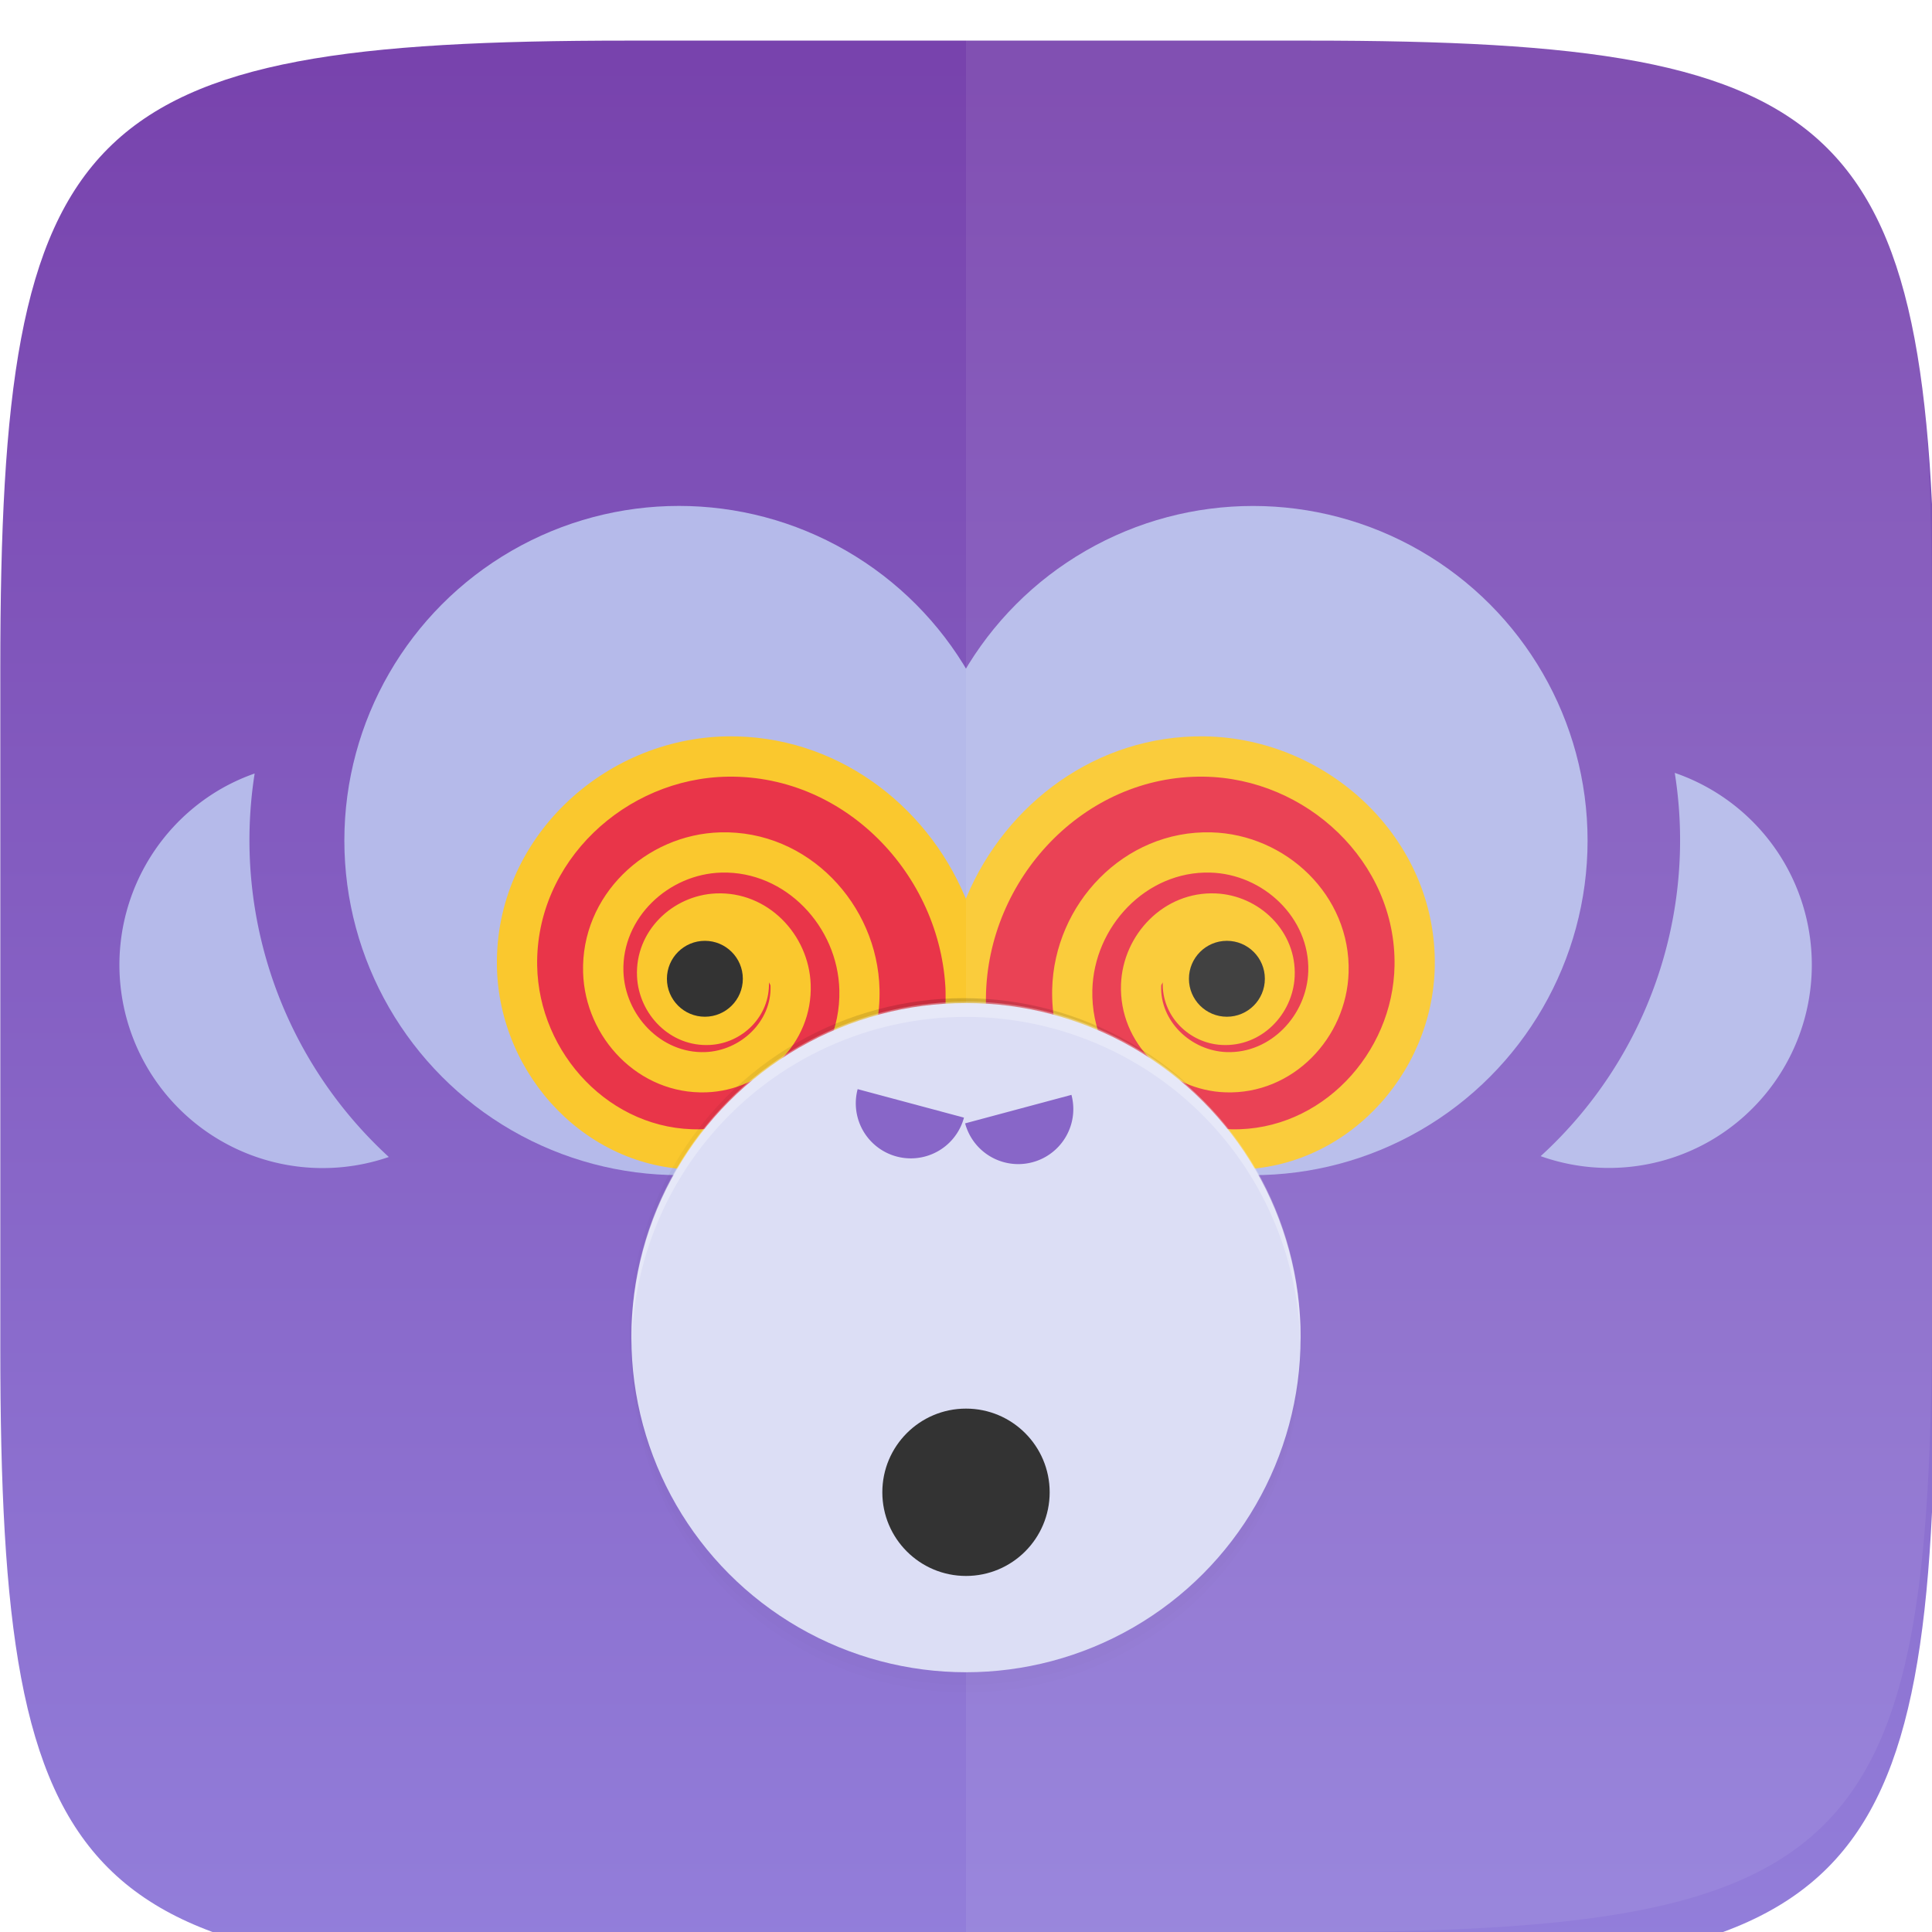 <?xml version="1.0" encoding="UTF-8" standalone="no"?>
<!-- Created with Inkscape (http://www.inkscape.org/) -->

<svg
   xmlns:dc="http://purl.org/dc/elements/1.1/"
   xmlns:cc="http://creativecommons.org/ns#"
   xmlns:rdf="http://www.w3.org/1999/02/22-rdf-syntax-ns#"
   xmlns:svg="http://www.w3.org/2000/svg"
   xmlns="http://www.w3.org/2000/svg"
   xmlns:xlink="http://www.w3.org/1999/xlink"
   xmlns:sodipodi="http://sodipodi.sourceforge.net/DTD/sodipodi-0.dtd"
   xmlns:inkscape="http://www.inkscape.org/namespaces/inkscape"
   width="25.4mm"
   height="25.4mm"
   viewBox="0 0 25.4 25.4"
   id="svg4249"
   version="1.1"
   inkscape:version="0.91+devel r"
   sodipodi:docname="chaos-monkey_colours_squircle.svg">
  <defs
     id="defs4251">
    <linearGradient
       inkscape:collect="always"
       id="linearGradient4210">
      <stop
         style="stop-color:#000000;stop-opacity:1;"
         offset="0"
         id="stop4212" />
      <stop
         style="stop-color:#000000;stop-opacity:0;"
         offset="1"
         id="stop4214" />
    </linearGradient>
    <linearGradient
       inkscape:collect="always"
       id="linearGradient4173">
      <stop
         style="stop-color:#6b3c2b;stop-opacity:1"
         offset="0"
         id="stop4175" />
      <stop
         style="stop-color:#a95d40;stop-opacity:1"
         offset="1"
         id="stop4177" />
    </linearGradient>
    <filter
       style="color-interpolation-filters:sRGB"
       inkscape:label="Inner Shadow"
       id="filter1121">
      <feFlood
         flood-opacity="0.6"
         flood-color="rgb(0,0,0)"
         result="flood"
         id="feFlood1123" />
      <feComposite
         in="flood"
         in2="SourceGraphic"
         operator="out"
         result="composite1"
         id="feComposite1125" />
      <feGaussianBlur
         in="composite1"
         stdDeviation="1"
         result="blur"
         id="feGaussianBlur1127" />
      <feOffset
         dx="0"
         dy="2"
         result="offset"
         id="feOffset1129" />
      <feComposite
         in="offset"
         in2="SourceGraphic"
         operator="atop"
         result="composite2"
         id="feComposite1131" />
    </filter>
    <filter
       inkscape:collect="always"
       style="color-interpolation-filters:sRGB"
       id="filter4200"
       x="-0.024"
       width="1.048"
       y="-0.024"
       height="1.048">
      <feGaussianBlur
         inkscape:collect="always"
         stdDeviation="0.088"
         id="feGaussianBlur4202" />
    </filter>
    <filter
       inkscape:collect="always"
       style="color-interpolation-filters:sRGB"
       id="filter4206"
       x="-0.096"
       width="1.192"
       y="-0.096"
       height="1.192">
      <feGaussianBlur
         inkscape:collect="always"
         stdDeviation="0.352"
         id="feGaussianBlur4208" />
    </filter>
    <linearGradient
       inkscape:collect="always"
       xlink:href="#linearGradient4210"
       id="linearGradient4216"
       x1="-421.122"
       y1="82.231"
       x2="-416.434"
       y2="82.231"
       gradientUnits="userSpaceOnUse"
       spreadMethod="reflect"
       gradientTransform="translate(-0.031,0.365)" />
    <linearGradient
       inkscape:collect="always"
       xlink:href="#linearGradient4173"
       id="linearGradient4219"
       x1="-423.16"
       y1="65.248"
       x2="-416.584"
       y2="90.474"
       gradientUnits="userSpaceOnUse" />
    <filter
       inkscape:collect="always"
       style="color-interpolation-filters:sRGB"
       id="filter4309"
       x="-0.024"
       width="1.048"
       y="-0.024"
       height="1.048">
      <feGaussianBlur
         inkscape:collect="always"
         stdDeviation="0.088"
         id="feGaussianBlur4311" />
    </filter>
    <linearGradient
       inkscape:collect="always"
       id="linearGradient4173-9">
      <stop
         style="stop-color:#7843ad;stop-opacity:1"
         offset="0"
         id="stop4175-2" />
      <stop
         style="stop-color:#937fdb;stop-opacity:1"
         offset="1"
         id="stop4177-7" />
    </linearGradient>
    <linearGradient
       gradientTransform="translate(277.6,-625.691)"
       inkscape:collect="always"
       xlink:href="#linearGradient4173-9"
       id="linearGradient908"
       x1="-229.441"
       y1="636.228"
       x2="-229.441"
       y2="731.291"
       gradientUnits="userSpaceOnUse" />
    <filter
       style="color-interpolation-filters:sRGB"
       inkscape:label="Inner Shadow"
       id="filter1121-5">
      <feFlood
         flood-opacity="0.6"
         flood-color="rgb(0,0,0)"
         result="flood"
         id="feFlood1123-0" />
      <feComposite
         in="flood"
         in2="SourceGraphic"
         operator="out"
         result="composite1"
         id="feComposite1125-8" />
      <feGaussianBlur
         in="composite1"
         stdDeviation="1"
         result="blur"
         id="feGaussianBlur1127-6" />
      <feOffset
         dx="0"
         dy="2"
         result="offset"
         id="feOffset1129-5" />
      <feComposite
         in="offset"
         in2="SourceGraphic"
         operator="atop"
         result="composite2"
         id="feComposite1131-1" />
    </filter>
  </defs>
  <sodipodi:namedview
     id="base"
     pagecolor="#ffffff"
     bordercolor="#666666"
     borderopacity="1.0"
     inkscape:pageopacity="0.0"
     inkscape:pageshadow="2"
     inkscape:zoom="2.6077032"
     inkscape:cx="29.574735"
     inkscape:cy="54.068567"
     inkscape:document-units="mm"
     inkscape:current-layer="layer1"
     showgrid="false"
     fit-margin-top="0"
     fit-margin-left="0"
     fit-margin-right="0"
     fit-margin-bottom="0"
     inkscape:snap-bbox="true"
     inkscape:bbox-paths="true"
     inkscape:bbox-nodes="true"
     inkscape:snap-bbox-edge-midpoints="true"
     inkscape:snap-bbox-midpoints="true"
     inkscape:object-paths="true"
     inkscape:snap-intersection-paths="true"
     inkscape:snap-smooth-nodes="true"
     inkscape:snap-midpoints="true"
     inkscape:snap-object-midpoints="true"
     inkscape:snap-center="true"
     inkscape:snap-global="true"
     inkscape:snap-page="true"
     showguides="false"
     inkscape:guide-bbox="true">
    <inkscape:grid
       type="xygrid"
       id="grid4206" />
    <sodipodi:guide
       position="12.7,8.546"
       orientation="1,0"
       id="guide4249"
       inkscape:label=""
       inkscape:color="rgb(0,0,255)" />
  </sodipodi:namedview>
  <g
     inkscape:label="Layer 1"
     inkscape:groupmode="layer"
     id="layer1"
     transform="translate(433.765,-65.074)">
    <path
       style="display:inline;fill:url(#linearGradient908);fill-opacity:1;stroke:none;filter:url(#filter1121-5)"
       d="M 9.6,74.465 V 40.735 C 9.6,13.492 13.488,9.6 40.703,9.6 H 74.497 c 27.215,0 31.103,3.892 31.103,31.135 V 74.465 C 105.6,101.708 101.712,105.6 74.497,105.6 H 40.703 C 13.488,105.6 9.6,101.708 9.6,74.465 Z"
       id="path6455"
       inkscape:connector-curvature="0"
       sodipodi:nodetypes="sssssssss"
       transform="matrix(0.265,0,0,0.265,-436.305,62.534)" />
    <g
       id="g4211">
      <circle
         transform="rotate(-120)"
         inkscape:transform-center-x="-3.7735543"
         inkscape:transform-center-y="-2.17872"
         cy="-399.448"
         cx="142.72"
         id="circle4258"
         style="color:#000000;display:inline;overflow:visible;visibility:visible;opacity:1;fill:#b5baea;fill-opacity:1;fill-rule:nonzero;stroke:none;stroke-width:0.066;stroke-linecap:butt;stroke-linejoin:bevel;stroke-miterlimit:4;stroke-dasharray:none;stroke-dashoffset:1;stroke-opacity:1;marker:none;enable-background:accumulate"
         r="4.399" />
      <path
         id="ellipse4298"
         d="m -411.747,75.235 a 5.622,5.622 0 0 1 -1.763,5.039 2.672,2.672 60 0 0 2.229,-0.201 2.672,2.672 60 0 0 0.978,-3.65 2.672,2.672 60 0 0 -1.444,-1.188 z"
         style="color:#000000;display:inline;overflow:visible;visibility:visible;opacity:1;fill:#b5baea;fill-opacity:1;fill-rule:nonzero;stroke:none;stroke-width:0.066;stroke-linecap:butt;stroke-linejoin:bevel;stroke-miterlimit:4;stroke-dasharray:none;stroke-dashoffset:1;stroke-opacity:1;marker:none;enable-background:accumulate"
         inkscape:connector-curvature="0" />
      <path
         id="ellipse4300"
         d="m -430.417,75.243 a 2.672,2.672 60 0 0 -0.442,0.202 2.672,2.672 60 0 0 -0.978,3.65 2.672,2.672 60 0 0 3.184,1.19 5.649,5.649 0 0 1 -1.764,-5.042 z"
         style="color:#000000;display:inline;overflow:visible;visibility:visible;opacity:1;fill:#b5baea;fill-opacity:1;fill-rule:nonzero;stroke:none;stroke-width:0.066;stroke-linecap:butt;stroke-linejoin:bevel;stroke-miterlimit:4;stroke-dasharray:none;stroke-dashoffset:1;stroke-opacity:1;marker:none;enable-background:accumulate"
         inkscape:connector-curvature="0" />
      <circle
         transform="rotate(120)"
         cy="329.859"
         cx="278.345"
         id="circle4302"
         style="color:#000000;display:inline;overflow:visible;visibility:visible;opacity:1;fill:#b5baea;fill-opacity:1;fill-rule:nonzero;stroke:none;stroke-width:0.066;stroke-linecap:butt;stroke-linejoin:bevel;stroke-miterlimit:4;stroke-dasharray:none;stroke-dashoffset:1;stroke-opacity:1;marker:none;enable-background:accumulate"
         r="4.399" />
      <circle
         r="4.399"
         style="color:#000000;display:inline;overflow:visible;visibility:visible;opacity:1;fill:none;fill-opacity:1;fill-rule:nonzero;stroke:none;stroke-width:0.066;stroke-linecap:butt;stroke-linejoin:bevel;stroke-miterlimit:4;stroke-dasharray:none;stroke-dashoffset:1;stroke-opacity:1;marker:none;enable-background:accumulate"
         id="circle4260"
         cx="278.345"
         cy="329.859"
         inkscape:transform-center-y="-2.1786389"
         inkscape:transform-center-x="3.7735878"
         transform="rotate(120)" />
      <g
         id="g4251">
        <ellipse
           style="color:#000000;display:inline;overflow:visible;visibility:visible;opacity:1;fill:#e93549;fill-opacity:1;fill-rule:nonzero;stroke:none;stroke-width:0.529;stroke-linecap:butt;stroke-linejoin:bevel;stroke-miterlimit:4;stroke-dasharray:none;stroke-dashoffset:1;stroke-opacity:1;marker:none;enable-background:accumulate"
           id="path4214"
           cx="-424.097"
           cy="77.691"
           rx="2.873"
           ry="2.608" />
        <path
           style="color:#000000;font-style:normal;font-variant:normal;font-weight:normal;font-stretch:normal;font-size:medium;line-height:normal;font-family:sans-serif;font-variant-ligatures:normal;font-variant-position:normal;font-variant-caps:normal;font-variant-numeric:normal;font-variant-alternates:normal;font-feature-settings:normal;text-indent:0;text-align:start;text-decoration:none;text-decoration-line:none;text-decoration-style:solid;text-decoration-color:#000000;letter-spacing:normal;word-spacing:normal;text-transform:none;direction:ltr;block-progression:tb;writing-mode:lr-tb;baseline-shift:baseline;text-anchor:start;white-space:normal;shape-padding:0;clip-rule:nonzero;display:inline;overflow:visible;visibility:visible;opacity:1;isolation:auto;mix-blend-mode:normal;color-interpolation:sRGB;color-interpolation-filters:linearRGB;solid-color:#000000;solid-opacity:1;fill:#fac82e;fill-opacity:1;fill-rule:evenodd;stroke:none;stroke-width:1.62;stroke-linecap:butt;stroke-linejoin:miter;stroke-miterlimit:4;stroke-dasharray:none;stroke-dashoffset:0;stroke-opacity:1;color-rendering:auto;image-rendering:auto;shape-rendering:auto;text-rendering:auto;enable-background:accumulate"
           d="m -421.077,76.866 c -0.517,-1.228 -1.712,-2.13 -3.125,-2.111 -1.63,0.023 -3.058,1.349 -3.03,3.021 0.024,1.441 1.199,2.703 2.679,2.674 1.27,-0.025 2.381,-1.062 2.351,-2.37 -0.026,-1.117 -0.94,-2.094 -2.092,-2.063 -0.98,0.026 -1.836,0.829 -1.805,1.843 0.026,0.857 0.731,1.606 1.62,1.575 0.749,-0.026 1.402,-0.642 1.372,-1.422 -0.025,-0.653 -0.564,-1.223 -1.247,-1.193 -0.569,0.025 -1.065,0.496 -1.036,1.094 0.024,0.495 0.437,0.927 0.96,0.898 0.426,-0.023 0.79,-0.377 0.774,-0.827 0.002,0.018 0.02,0.03 0.021,0.048 0.018,0.468 -0.393,0.857 -0.861,0.873 -0.579,0.02 -1.055,-0.486 -1.073,-1.062 -0.021,-0.703 0.592,-1.28 1.29,-1.298 0.843,-0.022 1.529,0.711 1.549,1.546 0.023,0.999 -0.845,1.809 -1.833,1.829 -1.172,0.023 -2.12,-0.994 -2.14,-2.152 -0.023,-1.365 1.161,-2.466 2.508,-2.484 1.577,-0.022 2.846,1.347 2.864,2.902 0.018,1.574 -1.187,2.934 -2.723,3.221 l 0.097,0.52 c 1.782,-0.333 3.176,-1.902 3.155,-3.747 -0.005,-0.46 -0.102,-0.905 -0.275,-1.315 z m -3.346,1.013 0.059,0.186 c -0.065,0.007 -0.102,-0.032 -0.107,-0.075 -0.003,-0.036 0.012,-0.05 0.029,-0.052 0.001,-9.2e-5 -0.013,-0.014 -0.014,-0.029 -10e-4,-0.013 0.024,-0.017 0.033,-0.03 z"
           id="path4250"
           inkscape:connector-curvature="0" />
        <ellipse
           ry="2.608"
           rx="2.853"
           cy="77.691"
           cx="-418.057"
           id="ellipse4216"
           style="color:#000000;display:inline;overflow:visible;visibility:visible;opacity:1;fill:#e93549;fill-opacity:1;fill-rule:nonzero;stroke:none;stroke-width:0.529;stroke-linecap:butt;stroke-linejoin:bevel;stroke-miterlimit:4;stroke-dasharray:none;stroke-dashoffset:1;stroke-opacity:1;marker:none;enable-background:accumulate" />
        <path
           style="color:#000000;font-style:normal;font-variant:normal;font-weight:normal;font-stretch:normal;font-size:medium;line-height:normal;font-family:sans-serif;font-variant-ligatures:normal;font-variant-position:normal;font-variant-caps:normal;font-variant-numeric:normal;font-variant-alternates:normal;font-feature-settings:normal;text-indent:0;text-align:start;text-decoration:none;text-decoration-line:none;text-decoration-style:solid;text-decoration-color:#000000;letter-spacing:normal;word-spacing:normal;text-transform:none;direction:ltr;block-progression:tb;writing-mode:lr-tb;baseline-shift:baseline;text-anchor:start;white-space:normal;shape-padding:0;clip-rule:nonzero;display:inline;overflow:visible;visibility:visible;opacity:1;isolation:auto;mix-blend-mode:normal;color-interpolation:sRGB;color-interpolation-filters:linearRGB;solid-color:#000000;solid-opacity:1;fill:#fac82e;fill-opacity:1;fill-rule:evenodd;stroke:none;stroke-width:1.62;stroke-linecap:butt;stroke-linejoin:miter;stroke-miterlimit:4;stroke-dasharray:none;stroke-dashoffset:0;stroke-opacity:1;color-rendering:auto;image-rendering:auto;shape-rendering:auto;text-rendering:auto;enable-background:accumulate"
           d="m -421.057,76.866 c 0.517,-1.228 1.712,-2.13 3.125,-2.111 1.63,0.023 3.058,1.349 3.03,3.021 -0.024,1.441 -1.199,2.703 -2.679,2.674 -1.27,-0.025 -2.381,-1.062 -2.351,-2.37 0.026,-1.117 0.94,-2.094 2.092,-2.063 0.98,0.026 1.836,0.829 1.805,1.843 -0.026,0.857 -0.731,1.606 -1.62,1.575 -0.749,-0.026 -1.402,-0.642 -1.372,-1.422 0.025,-0.653 0.564,-1.223 1.247,-1.193 0.569,0.025 1.065,0.496 1.036,1.094 -0.024,0.495 -0.437,0.927 -0.96,0.898 -0.426,-0.023 -0.79,-0.377 -0.774,-0.827 -0.002,0.018 -0.02,0.03 -0.021,0.048 -0.018,0.468 0.393,0.857 0.861,0.873 0.579,0.02 1.055,-0.486 1.073,-1.062 0.021,-0.703 -0.592,-1.28 -1.29,-1.298 -0.843,-0.022 -1.529,0.711 -1.549,1.546 -0.023,0.999 0.845,1.809 1.833,1.829 1.172,0.023 2.12,-0.994 2.14,-2.152 0.023,-1.365 -1.161,-2.466 -2.508,-2.484 -1.577,-0.022 -2.846,1.347 -2.864,2.902 -0.018,1.574 1.187,2.934 2.723,3.221 l -0.097,0.52 c -1.782,-0.333 -3.176,-1.902 -3.155,-3.747 0.005,-0.46 0.102,-0.905 0.275,-1.315 z m 3.346,1.013 -0.059,0.186 c 0.065,0.007 0.102,-0.032 0.107,-0.075 0.003,-0.036 -0.012,-0.05 -0.029,-0.052 -0.001,-9.2e-5 0.013,-0.014 0.014,-0.029 10e-4,-0.013 -0.024,-0.017 -0.033,-0.03 z"
           id="path4273"
           inkscape:connector-curvature="0" />
        <circle
           r="0.499"
           style="color:#000000;display:inline;overflow:visible;visibility:visible;opacity:1;fill:#333333;fill-opacity:1;fill-rule:nonzero;stroke:none;stroke-width:0.529;stroke-linecap:butt;stroke-linejoin:bevel;stroke-miterlimit:4;stroke-dasharray:none;stroke-dashoffset:1;stroke-opacity:1;marker:none;enable-background:accumulate"
           id="path4275"
           cx="-424.498"
           cy="77.942" />
        <circle
           r="0.499"
           cy="77.942"
           cx="-417.635"
           id="ellipse4279"
           style="color:#000000;display:inline;overflow:visible;visibility:visible;opacity:1;fill:#333333;fill-opacity:1;fill-rule:nonzero;stroke:none;stroke-width:0.529;stroke-linecap:butt;stroke-linejoin:bevel;stroke-miterlimit:4;stroke-dasharray:none;stroke-dashoffset:1;stroke-opacity:1;marker:none;enable-background:accumulate" />
      </g>
    </g>
    <path
       cx="-421.065"
       cy="77.774"
       r="12.7"
       id="path4221"
       style="color:#000000;display:inline;overflow:visible;visibility:visible;opacity:1;fill:url(#linearGradient4219);fill-opacity:1;fill-rule:nonzero;stroke:none;stroke-width:0.003;stroke-linecap:butt;stroke-linejoin:bevel;stroke-miterlimit:4;stroke-dasharray:none;stroke-dashoffset:1;stroke-opacity:1;marker:none;enable-background:accumulate" />
    <path
       cx="-421.065"
       cy="77.774"
       r="12.7"
       id="path4223"
       style="color:#000000;display:inline;overflow:visible;visibility:visible;opacity:1;fill:url(#linearGradient4219);fill-opacity:1;fill-rule:nonzero;stroke:none;stroke-width:0.003;stroke-linecap:butt;stroke-linejoin:bevel;stroke-miterlimit:4;stroke-dasharray:none;stroke-dashoffset:1;stroke-opacity:1;marker:none;enable-background:accumulate" />
    <path
       style="display:inline;fill:#ffffff;fill-opacity:1;stroke:none;stroke-width:0.265;opacity:0.07"
       d="m -421.065,65.074 v 25.4 h 4.471 c 7.201,0 8.229,-1.03 8.229,-8.238 v -8.925 c 0,-7.208 -1.029,-8.238 -8.229,-8.238 z"
       id="path4245"
       inkscape:connector-curvature="0" />
    <g
       id="g4254">
      <circle
         r="4.399"
         style="color:#000000;display:inline;overflow:visible;visibility:visible;opacity:0.1;fill:#000000;fill-opacity:1;fill-rule:nonzero;stroke:none;stroke-width:0.132;stroke-linecap:butt;stroke-linejoin:bevel;stroke-miterlimit:4;stroke-dasharray:none;stroke-dashoffset:1;stroke-opacity:1;marker:none;filter:url(#filter4200);enable-background:accumulate"
         id="circle4186"
         cx="-421.065"
         cy="82.925"
         inkscape:transform-center-y="16.625081"
         inkscape:transform-center-x="-1.5613089e-05" />
      <circle
         inkscape:transform-center-x="-1.5613089e-05"
         inkscape:transform-center-y="16.625081"
         cy="82.596"
         cx="-421.096"
         id="circle4204"
         style="color:#000000;display:inline;overflow:visible;visibility:visible;opacity:0.4;fill:url(#linearGradient4216);fill-opacity:1;fill-rule:nonzero;stroke:none;stroke-width:0.132;stroke-linecap:butt;stroke-linejoin:bevel;stroke-miterlimit:4;stroke-dasharray:none;stroke-dashoffset:1;stroke-opacity:1;marker:none;filter:url(#filter4206);enable-background:accumulate"
         r="4.399" />
      <circle
         inkscape:transform-center-x="-5.0312501e-05"
         inkscape:transform-center-y="4.3573636"
         cy="82.825"
         cx="-421.065"
         id="circle4295"
         style="color:#000000;display:inline;overflow:visible;visibility:visible;opacity:0.1;fill:#000000;fill-opacity:1;fill-rule:nonzero;stroke:none;stroke-width:0.066;stroke-linecap:butt;stroke-linejoin:bevel;stroke-miterlimit:4;stroke-dasharray:none;stroke-dashoffset:1;stroke-opacity:1;marker:none;filter:url(#filter4309);enable-background:accumulate"
         r="4.399" />
      <circle
         r="4.399"
         style="color:#000000;display:inline;overflow:visible;visibility:visible;opacity:1;fill:#dcdef5;fill-opacity:1;fill-rule:nonzero;stroke:none;stroke-width:0.066;stroke-linecap:butt;stroke-linejoin:bevel;stroke-miterlimit:4;stroke-dasharray:none;stroke-dashoffset:1;stroke-opacity:1;marker:none;enable-background:accumulate"
         id="circle4256"
         cx="-421.065"
         cy="82.66"
         inkscape:transform-center-y="4.3573636"
         inkscape:transform-center-x="-5.0312501e-05" />
      <path
         d="m -386.098,186.036 a 0.723,0.723 0 0 1 -0.362,0.626 0.723,0.723 0 0 1 -0.723,0 0.723,0.723 0 0 1 -0.362,-0.626 l 0.723,0 z"
         sodipodi:end="3.1415927"
         sodipodi:start="0"
         sodipodi:ry="0.72313839"
         sodipodi:rx="0.72313833"
         sodipodi:cy="186.03619"
         sodipodi:cx="-386.82098"
         sodipodi:type="arc"
         transform="rotate(15)"
         id="ellipse4289"
         style="color:#000000;display:inline;overflow:visible;visibility:visible;opacity:1;fill:#8866c8;fill-opacity:1;fill-rule:nonzero;stroke:none;stroke-width:0.066;stroke-linecap:butt;stroke-linejoin:bevel;stroke-miterlimit:4;stroke-dasharray:none;stroke-dashoffset:1;stroke-opacity:1;marker:none;enable-background:accumulate" />
      <path
         d="m 427.338,-31.923 a 0.723,0.723 0 0 1 -0.362,0.626 0.723,0.723 0 0 1 -0.723,0 0.723,0.723 0 0 1 -0.362,-0.626 l 0.723,0 z"
         sodipodi:end="3.1415927"
         sodipodi:start="0"
         sodipodi:ry="0.72313839"
         sodipodi:rx="0.72313833"
         sodipodi:cy="-31.923328"
         sodipodi:cx="426.61502"
         sodipodi:type="arc"
         transform="matrix(-0.966,0.259,0.259,0.966,0,0)"
         id="ellipse4293"
         style="color:#000000;display:inline;overflow:visible;visibility:visible;opacity:1;fill:#8866c8;fill-opacity:1;fill-rule:nonzero;stroke:none;stroke-width:0.066;stroke-linecap:butt;stroke-linejoin:bevel;stroke-miterlimit:4;stroke-dasharray:none;stroke-dashoffset:1;stroke-opacity:1;marker:none;enable-background:accumulate" />
      <path
         style="color:#000000;display:inline;overflow:visible;visibility:visible;opacity:0.3;fill:#ffffff;fill-opacity:1;fill-rule:nonzero;stroke:none;stroke-width:0.132;stroke-linecap:butt;stroke-linejoin:bevel;stroke-miterlimit:4;stroke-dasharray:none;stroke-dashoffset:1;stroke-opacity:1;marker:none;enable-background:accumulate"
         d="m -421.065,78.243 a 4.399,4.399 0 0 0 -4.399,4.399 4.399,4.399 0 0 0 0.004,0.118 4.399,4.399 0 0 1 4.395,-4.317 4.399,4.399 0 0 1 4.395,4.281 4.399,4.399 0 0 0 0.004,-0.083 4.399,4.399 0 0 0 -4.399,-4.399 z"
         id="path4293"
         inkscape:connector-curvature="0" />
      <circle
         inkscape:transform-center-x="-1.5613089e-05"
         style="color:#000000;display:inline;overflow:visible;visibility:visible;opacity:1;fill:#333333;fill-opacity:1;fill-rule:nonzero;stroke:none;stroke-width:0.066;stroke-linecap:butt;stroke-linejoin:bevel;stroke-miterlimit:4;stroke-dasharray:none;stroke-dashoffset:1;stroke-opacity:1;marker:none;enable-background:accumulate"
         id="ellipse4197"
         cx="-421.065"
         cy="84.693"
         inkscape:transform-center-y="4.1562601"
         r="1.1" />
    </g>
  </g>
</svg>
